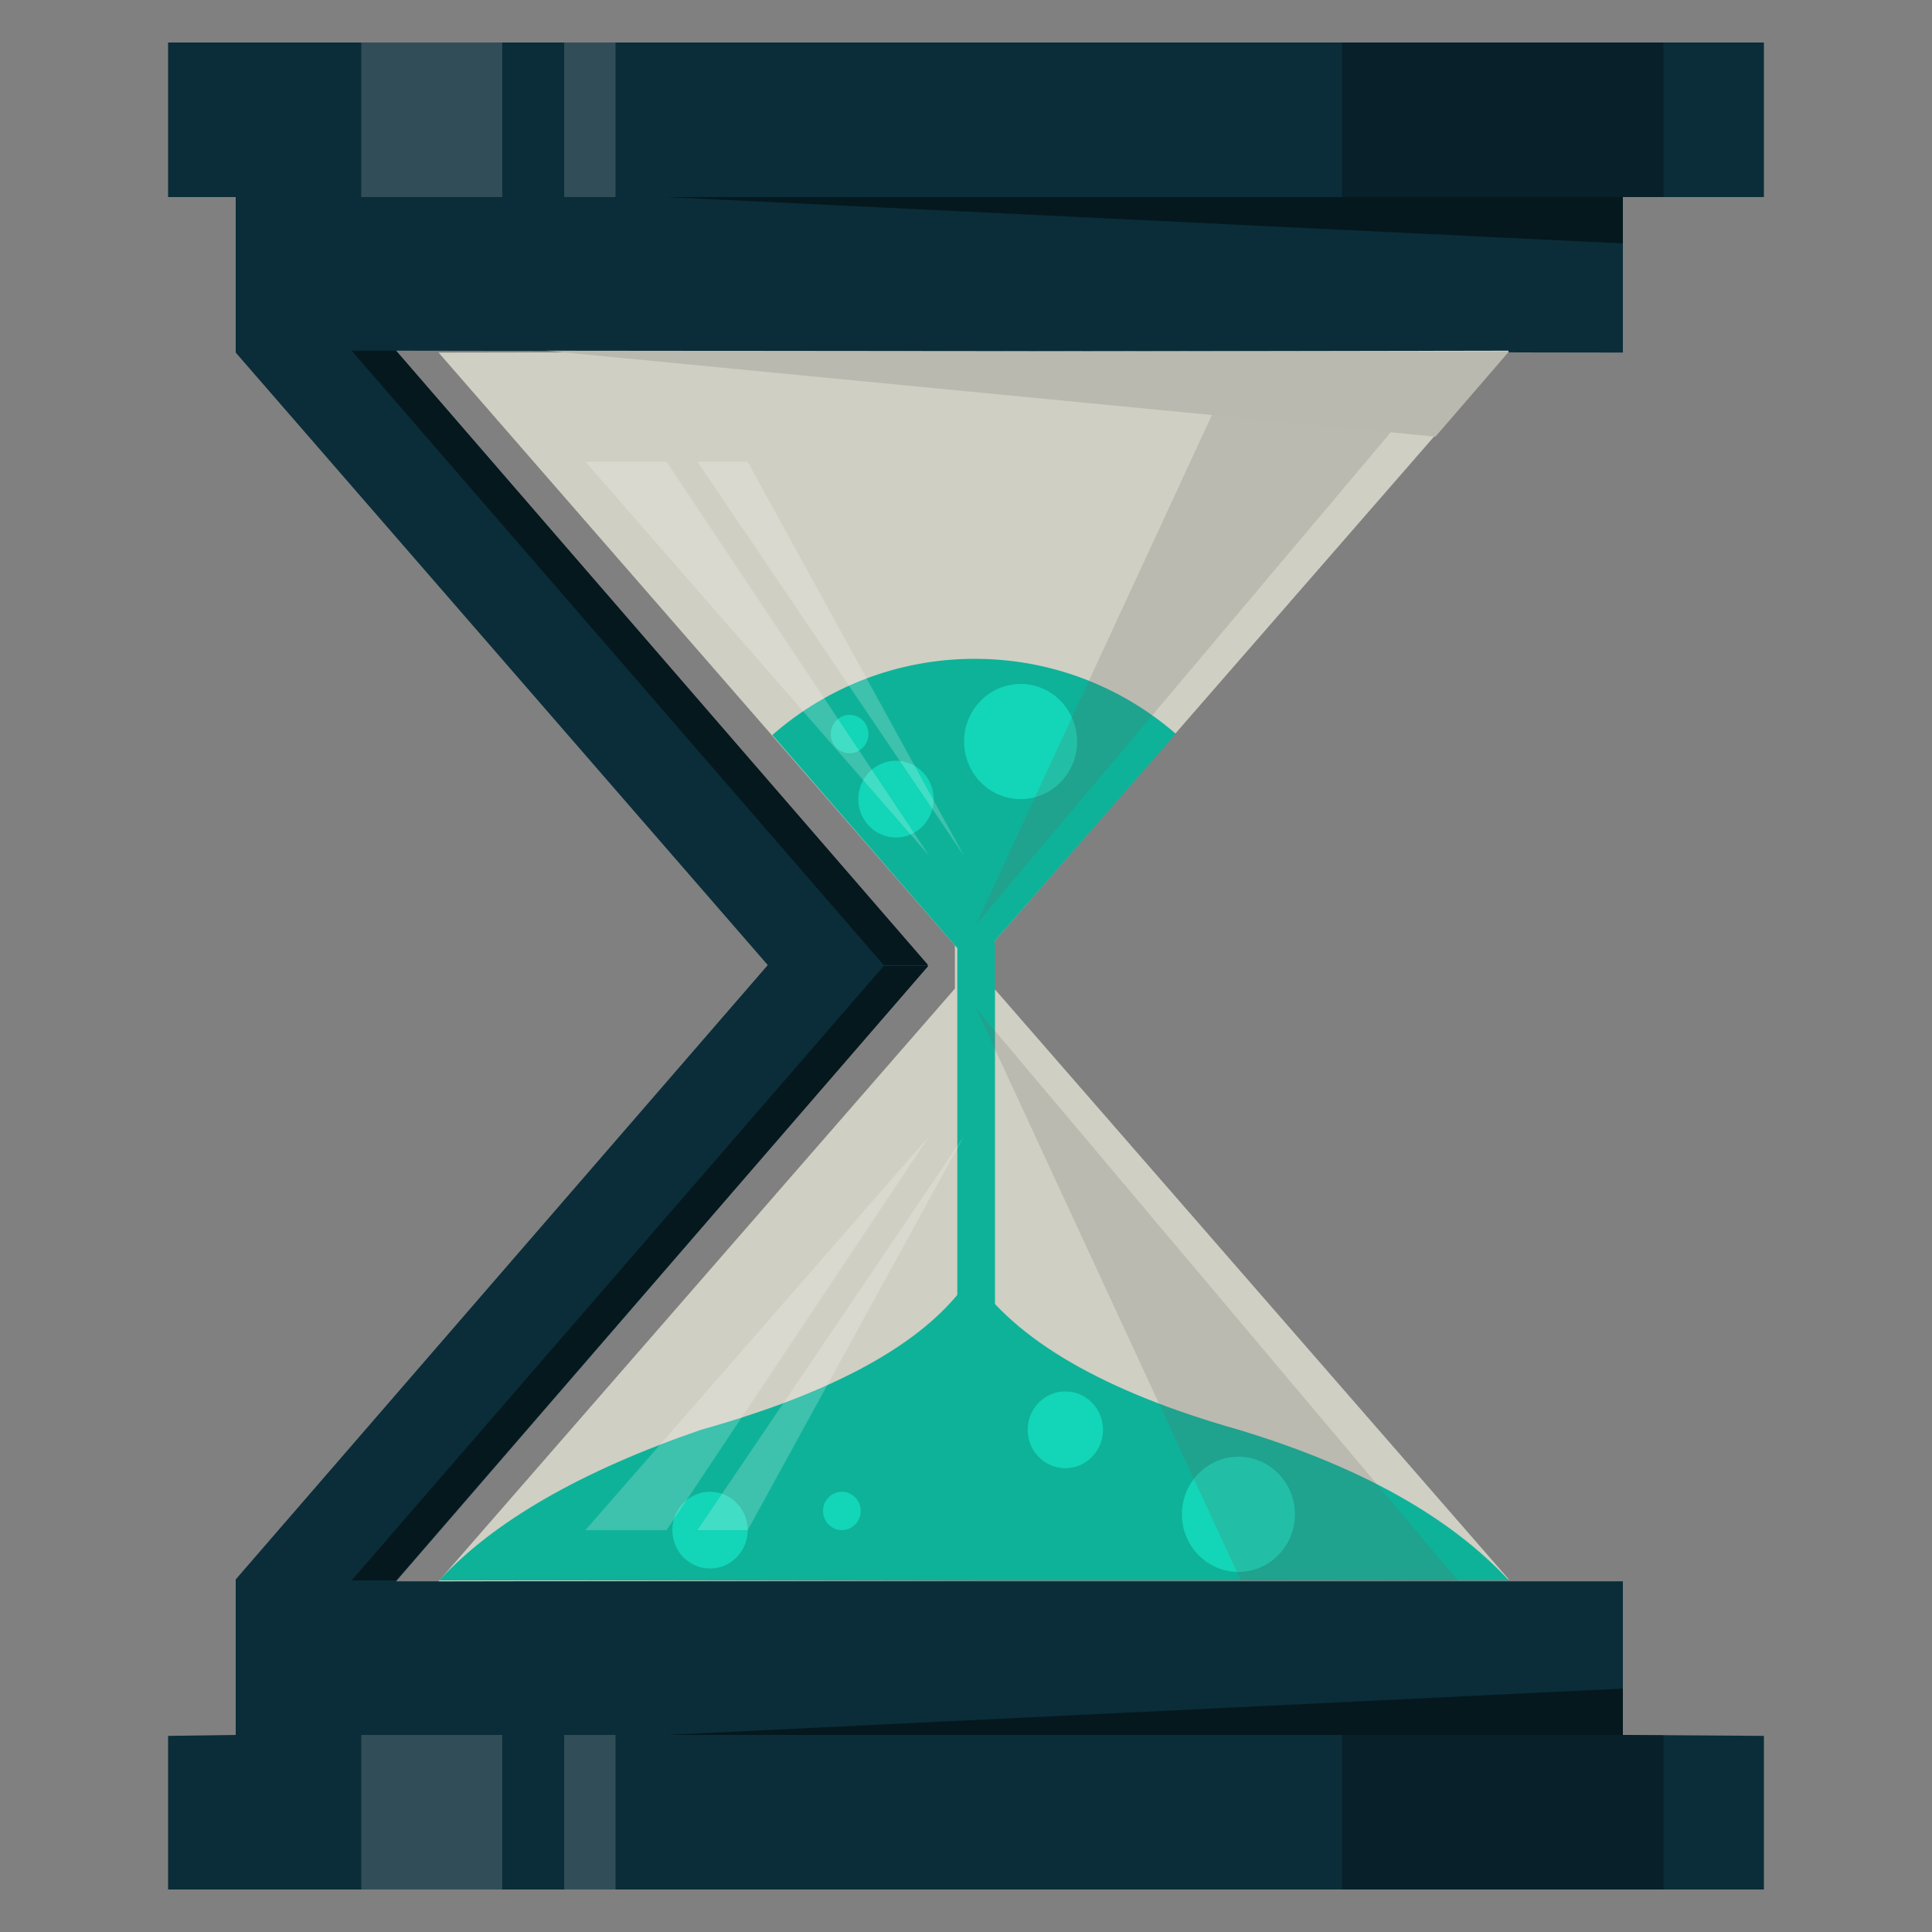 <svg xmlns="http://www.w3.org/2000/svg" xmlns:xlink="http://www.w3.org/1999/xlink" style="isolation:isolate" viewBox="0 0 500 500" id="el_s13R3o3uI"><rect x="0" y="0" width="500" height="500" fill="#808080" stroke="none"/><style>@-webkit-keyframes el_8VMfpFGLGBt_Animation{8.33%{opacity: 1;}12.50%{opacity: 0;}16.67%{opacity: 0;}25%{opacity: 1;}0%{opacity: 1;}100%{opacity: 1;}}@keyframes el_8VMfpFGLGBt_Animation{8.33%{opacity: 1;}12.50%{opacity: 0;}16.67%{opacity: 0;}25%{opacity: 1;}0%{opacity: 1;}100%{opacity: 1;}}@-webkit-keyframes el_Du4a6YjsDwu_YK56LDFz__Animation{0%{-webkit-transform: scale(1, 1);transform: scale(1, 1);}16.67%{-webkit-transform: scale(0.5, 1);transform: scale(0.5, 1);}25%{-webkit-transform: scale(1, 1);transform: scale(1, 1);}41.67%{-webkit-transform: scale(0.5, 1);transform: scale(0.5, 1);}50%{-webkit-transform: scale(1, 1);transform: scale(1, 1);}66.67%{-webkit-transform: scale(0.5, 1);transform: scale(0.5, 1);}75%{-webkit-transform: scale(1, 1);transform: scale(1, 1);}91.67%{-webkit-transform: scale(0.5, 1);transform: scale(0.5, 1);}100%{-webkit-transform: scale(1, 1);transform: scale(1, 1);}}@keyframes el_Du4a6YjsDwu_YK56LDFz__Animation{0%{-webkit-transform: scale(1, 1);transform: scale(1, 1);}16.67%{-webkit-transform: scale(0.5, 1);transform: scale(0.5, 1);}25%{-webkit-transform: scale(1, 1);transform: scale(1, 1);}41.67%{-webkit-transform: scale(0.5, 1);transform: scale(0.5, 1);}50%{-webkit-transform: scale(1, 1);transform: scale(1, 1);}66.67%{-webkit-transform: scale(0.5, 1);transform: scale(0.5, 1);}75%{-webkit-transform: scale(1, 1);transform: scale(1, 1);}91.67%{-webkit-transform: scale(0.5, 1);transform: scale(0.5, 1);}100%{-webkit-transform: scale(1, 1);transform: scale(1, 1);}}@-webkit-keyframes el_TTwYrISEAx_Animation{12.22%{opacity: 1;}12.50%{opacity: 0;}16.67%{opacity: 0;}25%{opacity: 1;}0%{opacity: 1;}100%{opacity: 1;}}@keyframes el_TTwYrISEAx_Animation{12.22%{opacity: 1;}12.50%{opacity: 0;}16.67%{opacity: 0;}25%{opacity: 1;}0%{opacity: 1;}100%{opacity: 1;}}@-webkit-keyframes el_TTwYrISEAx_J3vuKYSgy_Animation{8.33%{-webkit-transform: translate(0px, 0px);transform: translate(0px, 0px);}12.50%{-webkit-transform: translate(297px, 0px);transform: translate(297px, 0px);}12.78%{-webkit-transform: translate(500px, 0px);transform: translate(500px, 0px);}16.67%{-webkit-transform: translate(-47px, 0px);transform: translate(-47px, 0px);}25%{-webkit-transform: translate(0px, 0px);transform: translate(0px, 0px);}0%{-webkit-transform: translate(0px, 0px);transform: translate(0px, 0px);}100%{-webkit-transform: translate(0px, 0px);transform: translate(0px, 0px);}}@keyframes el_TTwYrISEAx_J3vuKYSgy_Animation{8.33%{-webkit-transform: translate(0px, 0px);transform: translate(0px, 0px);}12.50%{-webkit-transform: translate(297px, 0px);transform: translate(297px, 0px);}12.78%{-webkit-transform: translate(500px, 0px);transform: translate(500px, 0px);}16.67%{-webkit-transform: translate(-47px, 0px);transform: translate(-47px, 0px);}25%{-webkit-transform: translate(0px, 0px);transform: translate(0px, 0px);}0%{-webkit-transform: translate(0px, 0px);transform: translate(0px, 0px);}100%{-webkit-transform: translate(0px, 0px);transform: translate(0px, 0px);}}@-webkit-keyframes el_kpU0f4MCJ3_Animation{10.56%{opacity: 1;}10.83%{opacity: 0;}12.50%{opacity: 0;}25%{opacity: 1;}0%{opacity: 1;}100%{opacity: 1;}}@keyframes el_kpU0f4MCJ3_Animation{10.56%{opacity: 1;}10.83%{opacity: 0;}12.50%{opacity: 0;}25%{opacity: 1;}0%{opacity: 1;}100%{opacity: 1;}}@-webkit-keyframes el_kpU0f4MCJ3_21mE3ARoR_Animation{8.33%{-webkit-transform: scale(1, 1);transform: scale(1, 1);}10.83%{-webkit-transform: scale(0, 1);transform: scale(0, 1);}12.50%{-webkit-transform: scale(4.95, 1);transform: scale(4.95, 1);}25%{-webkit-transform: scale(1, 1);transform: scale(1, 1);}0%{-webkit-transform: scale(1, 1);transform: scale(1, 1);}100%{-webkit-transform: scale(1, 1);transform: scale(1, 1);}}@keyframes el_kpU0f4MCJ3_21mE3ARoR_Animation{8.33%{-webkit-transform: scale(1, 1);transform: scale(1, 1);}10.83%{-webkit-transform: scale(0, 1);transform: scale(0, 1);}12.50%{-webkit-transform: scale(4.95, 1);transform: scale(4.95, 1);}25%{-webkit-transform: scale(1, 1);transform: scale(1, 1);}0%{-webkit-transform: scale(1, 1);transform: scale(1, 1);}100%{-webkit-transform: scale(1, 1);transform: scale(1, 1);}}@-webkit-keyframes el_kpU0f4MCJ3_h5rGvvI___Animation{8.33%{-webkit-transform: translate(0px, 0px);transform: translate(0px, 0px);}10.83%{-webkit-transform: translate(68px, 0px);transform: translate(68px, 0px);}12.50%{-webkit-transform: translate(-138px, 0px);transform: translate(-138px, 0px);}25%{-webkit-transform: translate(0px, 0px);transform: translate(0px, 0px);}0%{-webkit-transform: translate(0px, 0px);transform: translate(0px, 0px);}100%{-webkit-transform: translate(0px, 0px);transform: translate(0px, 0px);}}@keyframes el_kpU0f4MCJ3_h5rGvvI___Animation{8.33%{-webkit-transform: translate(0px, 0px);transform: translate(0px, 0px);}10.83%{-webkit-transform: translate(68px, 0px);transform: translate(68px, 0px);}12.50%{-webkit-transform: translate(-138px, 0px);transform: translate(-138px, 0px);}25%{-webkit-transform: translate(0px, 0px);transform: translate(0px, 0px);}0%{-webkit-transform: translate(0px, 0px);transform: translate(0px, 0px);}100%{-webkit-transform: translate(0px, 0px);transform: translate(0px, 0px);}}#el_s13R3o3uI *{-webkit-animation-duration: 12s;animation-duration: 12s;-webkit-animation-iteration-count: infinite;animation-iteration-count: infinite;-webkit-animation-timing-function: cubic-bezier(0, 0, 1, 1);animation-timing-function: cubic-bezier(0, 0, 1, 1);}#el_jDS-OmuEam{fill: rgb(10,45,57);}#el_BmikX4B1Pb{fill: rgb(5,24,30);}#el_3H3a7eGPlm{fill: rgb(207,207,195);}#el_hecPz0M32x{fill: rgb(14,178,153);}#el_Q69l2QwE0m{opacity: 0.28;}#el_6RAigT0sI3{-webkit-transform: matrix(1,0,0,1,0,0);transform: matrix(1,0,0,1,0,0);fill: rgb(0,0,0);}#el_1zGDFOfflX{opacity: 0.28;}#el_m-V3sbXMbj{-webkit-transform: matrix(1,0,0,1,0,0);transform: matrix(1,0,0,1,0,0);fill: rgb(0,0,0);}#el_KdrMsP8bUZ{opacity: 0.175;}#el_T-2aoGzHL6{-webkit-transform: matrix(1,0,0,1,0,0);transform: matrix(1,0,0,1,0,0);fill: rgb(235,235,235);}#el_sPYrFrCPXc{opacity: 0.175;}#el_jZb60YPlIL{-webkit-transform: matrix(1,0,0,1,0,0);transform: matrix(1,0,0,1,0,0);fill: rgb(235,235,235);}#el_WaUgNRgRtk{opacity: 0.175;}#el_lIf4602UIyN{-webkit-transform: matrix(1,0,0,1,0,0);transform: matrix(1,0,0,1,0,0);fill: rgb(235,235,235);}#el_Oc0PwWcwe2E{opacity: 0.175;}#el_HijNrvIFzgh{-webkit-transform: matrix(1,0,0,1,0,0);transform: matrix(1,0,0,1,0,0);fill: rgb(235,235,235);}#el_DyCz9ZFEHeX{fill: rgb(19,213,183);}#el_DwtpVtUkewh{fill: rgb(14,178,153);}#el_N5akhMO52J9{fill: rgb(19,213,183);}#el_Iqtq0bPRXDn{fill: rgb(19,213,183);}#el_daa6RkxFvF1{fill: rgb(19,213,183);}#el_RMOHPDxS0UC{fill: rgb(19,213,183);}#el_HnMdfB-EvCU{fill: rgb(19,213,183);}#el_H8XQQ3uIQZH{fill: rgb(19,213,183);}#el_Du4a6YjsDwu{fill: rgb(14,178,153);}#el_FDTxGtOcJ-y{opacity: 0.2;}#el_V8ZvwV81o_n{fill: rgb(255,255,255);}#el_9RnmIwl0ZTI{opacity: 0.2;}#el_Biw_ifTww5E{fill: rgb(102,102,102);}#el_koK5XjaE--V{fill: rgb(5,24,30);}#el_BnjdqEDrgaz{fill: rgb(5,24,30);}#el_vyHJlmIP-hb{opacity: 0.2;}#el_iW_BJTcCnCe{fill: rgb(102,102,102);}#el_9OmntSNtRR5{opacity: 0.2;}#el_GJFVRqPulSS{fill: rgb(255,255,255);}#el_UMljpTFIPQs{fill: rgb(185,185,176);}#el_3cl5XdovqpB{opacity: 0.2;}#el_Hcm1wVm47-Z{fill: rgb(255,255,255);}#el_ou8Cm764NNM{opacity: 0.2;}#el_E-wF6TNkMfg{fill: rgb(255,255,255);}#el_Eni4xaUQaXt{fill: rgb(5,24,30);}#el_kpU0f4MCJ3_h5rGvvI__{-webkit-animation-name: el_kpU0f4MCJ3_h5rGvvI___Animation;animation-name: el_kpU0f4MCJ3_h5rGvvI___Animation;-webkit-transform-origin: 50% 50%;transform-origin: 50% 50%;transform-box: fill-box;}#el_kpU0f4MCJ3_21mE3ARoR{-webkit-animation-name: el_kpU0f4MCJ3_21mE3ARoR_Animation;animation-name: el_kpU0f4MCJ3_21mE3ARoR_Animation;-webkit-transform-origin: 50% 50%;transform-origin: 50% 50%;transform-box: fill-box;}#el_kpU0f4MCJ3{-webkit-animation-name: el_kpU0f4MCJ3_Animation;animation-name: el_kpU0f4MCJ3_Animation;}#el_TTwYrISEAx_J3vuKYSgy{-webkit-animation-name: el_TTwYrISEAx_J3vuKYSgy_Animation;animation-name: el_TTwYrISEAx_J3vuKYSgy_Animation;-webkit-animation-timing-function: cubic-bezier(0.42, 0, 1, 1);animation-timing-function: cubic-bezier(0.42, 0, 1, 1);-webkit-transform-origin: 50% 50%;transform-origin: 50% 50%;transform-box: fill-box;}#el_TTwYrISEAx{-webkit-animation-name: el_TTwYrISEAx_Animation;animation-name: el_TTwYrISEAx_Animation;}#el_Du4a6YjsDwu_YK56LDFz_{-webkit-animation-name: el_Du4a6YjsDwu_YK56LDFz__Animation;animation-name: el_Du4a6YjsDwu_YK56LDFz__Animation;-webkit-animation-timing-function: cubic-bezier(0.42, 0, 1, 1);animation-timing-function: cubic-bezier(0.42, 0, 1, 1);-webkit-transform-origin: 50% 50%;transform-origin: 50% 50%;transform-box: fill-box;}#el_8VMfpFGLGBt{-webkit-animation-name: el_8VMfpFGLGBt_Animation;animation-name: el_8VMfpFGLGBt_Animation;-webkit-animation-timing-function: cubic-bezier(0.42, 0, 1, 1);animation-timing-function: cubic-bezier(0.42, 0, 1, 1);}</style><path d=" M 43.5 11 L 456.5 11 L 456.5 51 L 420 51 L 420 91.242 L 102.5 90.759 L 240.198 250 L 102.5 409.241 L 420 409.241 L 420 449 L 456.5 449.241 L 456.5 489 L 43.5 489 L 43.5 449.241 L 61 449 L 61 408.758 L 198.698 249.759 L 61 91.242 L 61 51 L 43.5 51 L 43.5 11 Z " id="el_jDS-OmuEam"/><path d=" M 228.698 250 L 240.198 250 L 102.5 409 L 91 409 L 228.698 250 Z " id="el_BmikX4B1Pb"/><path d=" M 247.125 255.851 L 113.5 409.241 L 390.5 408.758 L 256.875 255.341 L 256.875 244.149 L 390.5 90.759 L 113.5 91.242 L 247.125 244.659 L 247.125 255.851 Z " id="el_3H3a7eGPlm"/><path d=" M 304.297 189.91 L 251.766 250 L 199.88 190.219 C 213.874 177.945 232.207 170.5 252.266 170.5 C 272.155 170.5 290.349 177.82 304.297 189.91 Z " id="el_hecPz0M32x"/><g id="el_kpU0f4MCJ3_h5rGvvI__" data-animator-group="true" data-animator-type="0"><g id="el_kpU0f4MCJ3_21mE3ARoR" data-animator-group="true" data-animator-type="2"><g id="el_kpU0f4MCJ3"><g id="el_Q69l2QwE0m"><rect x="347.344" y="449" width="83.156" height="40" id="el_6RAigT0sI3"/></g><g id="el_1zGDFOfflX"><rect x="347.344" y="11" width="83.156" height="40" id="el_m-V3sbXMbj"/></g></g></g></g><g id="el_TTwYrISEAx_J3vuKYSgy" data-animator-group="true" data-animator-type="0"><g id="el_TTwYrISEAx"><g id="el_KdrMsP8bUZ"><rect x="93.5" y="449" width="36.472" height="40" id="el_T-2aoGzHL6"/></g><g id="el_sPYrFrCPXc"><rect x="93.5" y="11" width="36.472" height="40" id="el_jZb60YPlIL"/></g><g id="el_WaUgNRgRtk"><rect x="146.019" y="449" width="13.275" height="40" id="el_lIf4602UIyN"/></g><g id="el_Oc0PwWcwe2E"><rect x="146.019" y="11" width="13.275" height="40" id="el_HijNrvIFzgh"/></g></g></g><path d=" M 222.125 206.812 C 222.125 201.328 226.494 196.875 231.875 196.875 C 237.256 196.875 241.625 201.328 241.625 206.812 C 241.625 212.297 237.256 216.75 231.875 216.75 C 226.494 216.75 222.125 212.297 222.125 206.812 Z " id="el_DyCz9ZFEHeX"/><path d=" M 113.677 409 Q 134.821 386.059 181.5 370 Q 235.744 354.79 251.5 330 Q 268.376 355.231 320.5 370 Q 367.448 384.175 390.5 409 L 113.677 409 Z " id="el_DwtpVtUkewh"/><path d=" M 174 396 C 174 390.515 178.369 386.063 183.75 386.063 C 189.131 386.063 193.5 390.515 193.5 396 C 193.5 401.485 189.131 405.938 183.75 405.938 C 178.369 405.938 174 401.485 174 396 Z " id="el_N5akhMO52J9"/><path d=" M 213 391.031 C 213 388.289 215.184 386.063 217.875 386.063 C 220.566 386.063 222.75 388.289 222.75 391.031 C 222.75 393.774 220.566 396 217.875 396 C 215.184 396 213 393.774 213 391.031 Z " id="el_Iqtq0bPRXDn"/><path d=" M 215 189.969 C 215 187.226 217.184 185 219.875 185 C 222.566 185 224.75 187.226 224.75 189.969 C 224.75 192.711 222.566 194.938 219.875 194.938 C 217.184 194.938 215 192.711 215 189.969 Z " id="el_daa6RkxFvF1"/><path d=" M 265.961 370.031 C 265.961 364.547 270.33 360.094 275.711 360.094 C 281.092 360.094 285.461 364.547 285.461 370.031 C 285.461 375.516 281.092 379.969 275.711 379.969 C 270.33 379.969 265.961 375.516 265.961 370.031 Z " id="el_RMOHPDxS0UC"/><path d=" M 305.875 391.906 C 305.875 383.679 312.428 377 320.5 377 C 328.572 377 335.125 383.679 335.125 391.906 C 335.125 400.133 328.572 406.813 320.5 406.813 C 312.428 406.813 305.875 400.133 305.875 391.906 Z " id="el_HnMdfB-EvCU"/><path d=" M 249.5 191.906 C 249.5 183.679 256.053 177 264.125 177 C 272.197 177 278.75 183.679 278.75 191.906 C 278.75 200.133 272.197 206.812 264.125 206.812 C 256.053 206.812 249.5 200.133 249.5 191.906 Z " id="el_H8XQQ3uIQZH"/><g id="el_Du4a6YjsDwu_YK56LDFz_" data-animator-group="true" data-animator-type="2"><path d=" M 247.75 244 L 252.625 238 L 257.5 244 L 257.5 343.125 L 247.75 343.125 L 247.75 244 Z " id="el_Du4a6YjsDwu"/></g><g id="el_8VMfpFGLGBt"><g id="el_FDTxGtOcJ-y"><path d=" M 151.5 396 L 240.5 294 L 172.5 396 L 151.5 396 Z " id="el_V8ZvwV81o_n"/></g><g id="el_9RnmIwl0ZTI"><path d=" M 377.5 409.242 L 252.625 261 L 321.125 409 L 377.5 409.242 Z " id="el_Biw_ifTww5E"/></g><path d=" M 420 449 L 172.5 449 L 420 437 L 420 449 Z " id="el_koK5XjaE--V"/><path d=" M 420 51 L 172.5 51 L 420 63 L 420 51 Z " id="el_BnjdqEDrgaz"/><g id="el_vyHJlmIP-hb"><path d=" M 377.5 91 L 252.625 239.242 L 321.125 91.242 L 377.5 91 Z " id="el_iW_BJTcCnCe"/></g><g id="el_9OmntSNtRR5"><path d=" M 151.5 119.5 L 240.5 221.5 L 172.5 119.5 L 151.5 119.5 Z " id="el_GJFVRqPulSS"/></g><path d=" M 390.5 91 L 141.422 90.759 L 371.5 113 L 390.5 91 Z " id="el_UMljpTFIPQs"/><g id="el_3cl5XdovqpB"><path d=" M 180.5 119.5 L 249.5 221.5 L 193.5 119.5 L 180.5 119.5 Z " id="el_Hcm1wVm47-Z"/></g><g id="el_ou8Cm764NNM"><path d=" M 180.5 396 L 249.5 294 L 193.5 396 L 180.5 396 Z " id="el_E-wF6TNkMfg"/></g></g><path d=" M 228.698 249.759 L 240.198 249.759 L 102.5 90.759 L 91 90.759 L 228.698 249.759 Z " id="el_Eni4xaUQaXt"/><script>(function(){var a=document.querySelector('#el_s13R3o3uI'),b=a.querySelectorAll('style'),c=function(d){b.forEach(function(f){var g=f.textContent;g&amp;&amp;(f.textContent=g.replace(/transform-box:[^;\r\n]*/gi,'transform-box: '+d))})};c('initial'),window.requestAnimationFrame(function(){return c('fill-box')})})();</script></svg>